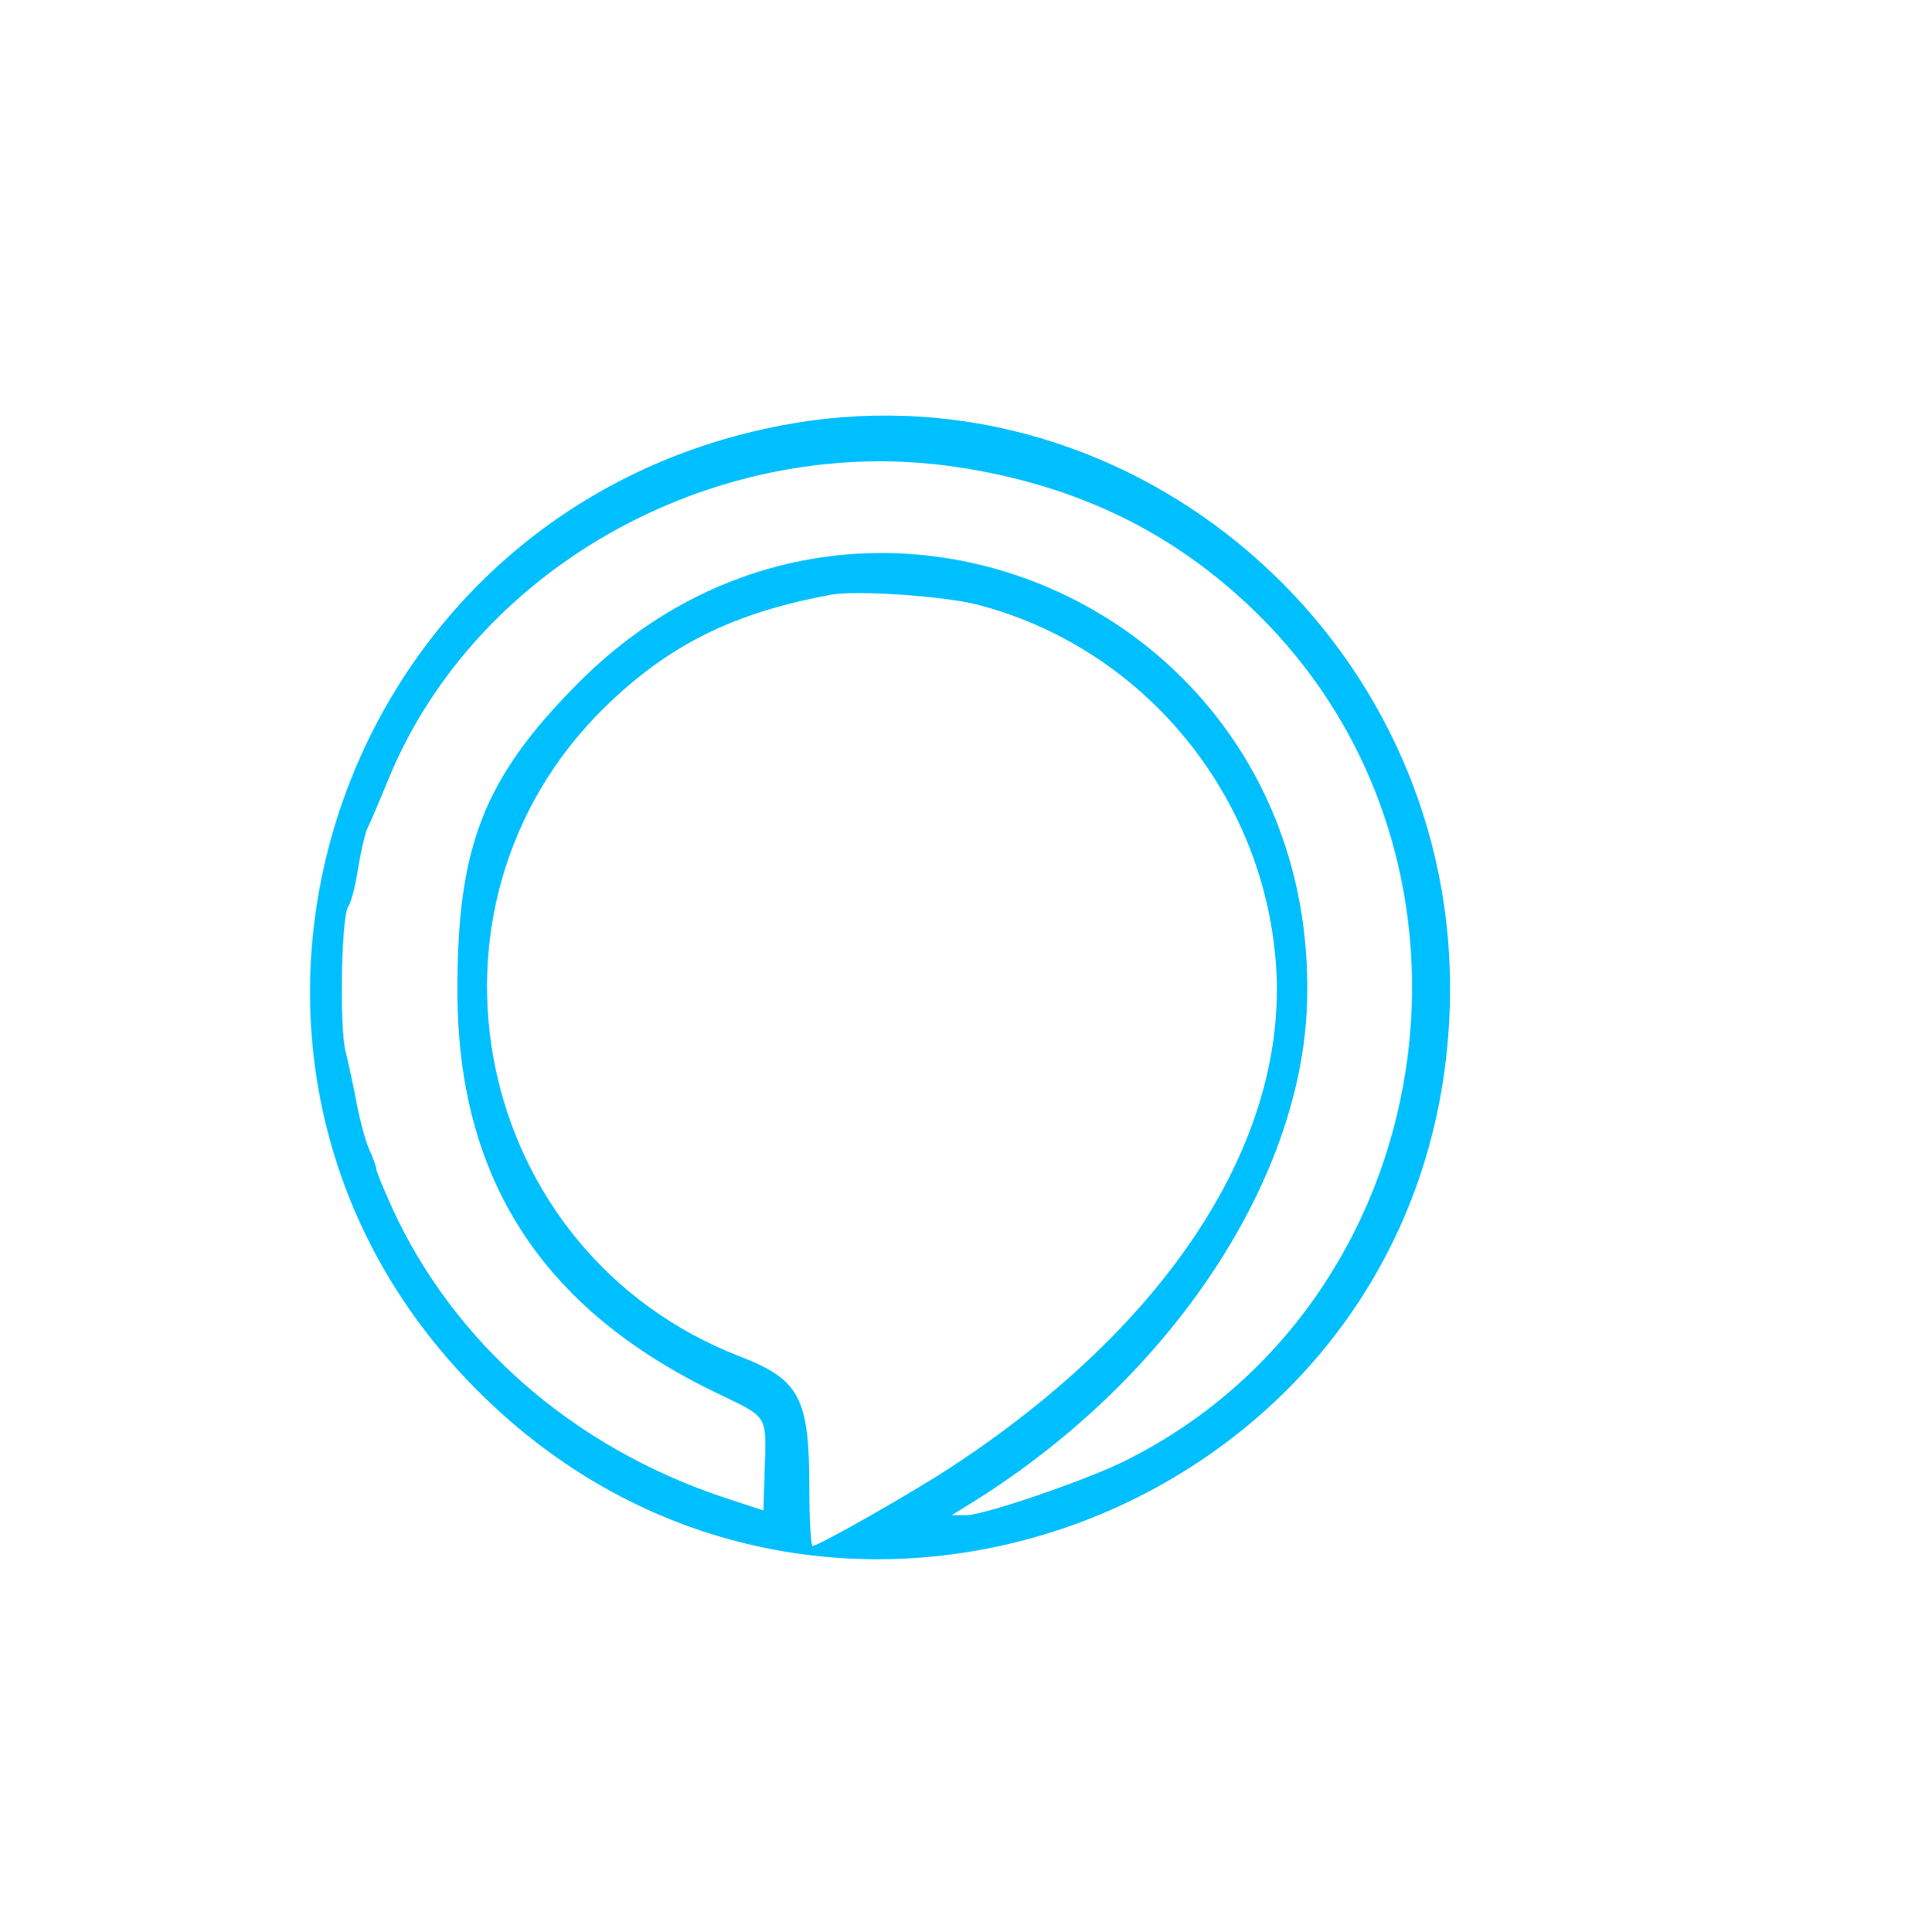 <?xml version="1.0" standalone="no"?>
<!DOCTYPE svg PUBLIC "-//W3C//DTD SVG 20010904//EN"
 "http://www.w3.org/TR/2001/REC-SVG-20010904/DTD/svg10.dtd">
<svg version="1.0" xmlns="http://www.w3.org/2000/svg"
 width="264pt" height="265pt" viewBox="-70 0 440 255"
 preserveAspectRatio="xMidYMid meet">
<g transform="translate(0,265) scale(0.05,-0.05)"
fill="#00bfff" stroke="none">
<path d="M2230 5232 c-2083 -351 -2940 -2856 -1495 -4373 1627 -1710 4494
-568 4494 1791 0 1602 -1443 2844 -2999 2582z m750 -201 c547 -83 992 -301
1366 -668 1164 -1142 849 -3155 -606 -3876 -180 -89 -643 -247 -724 -247 l-66
0 68 42 c912 556 1531 1470 1557 2299 56 1819 -2061 2745 -3335 1460 -430
-434 -551 -744 -549 -1411 2 -852 387 -1447 1185 -1831 239 -115 227 -97 220
-345 l-6 -192 -180 59 c-688 229 -1237 708 -1519 1328 -39 86 -71 165 -71 175
0 11 -14 49 -30 84 -17 35 -43 131 -59 213 -15 82 -39 190 -51 239 -29 110
-19 623 12 662 12 16 33 94 45 174 13 80 32 161 41 180 10 19 55 124 100 234
404 978 1517 1586 2602 1421z m90 -629 c753 -195 1308 -865 1363 -1644 58
-804 -491 -1650 -1494 -2304 -178 -116 -597 -354 -624 -354 -8 0 -15 119 -15
265 0 412 -44 496 -320 602 -1221 475 -1548 2051 -616 2966 291 285 589 433
1036 515 118 21 515 -6 670 -46z"/>
</g>
</svg>
